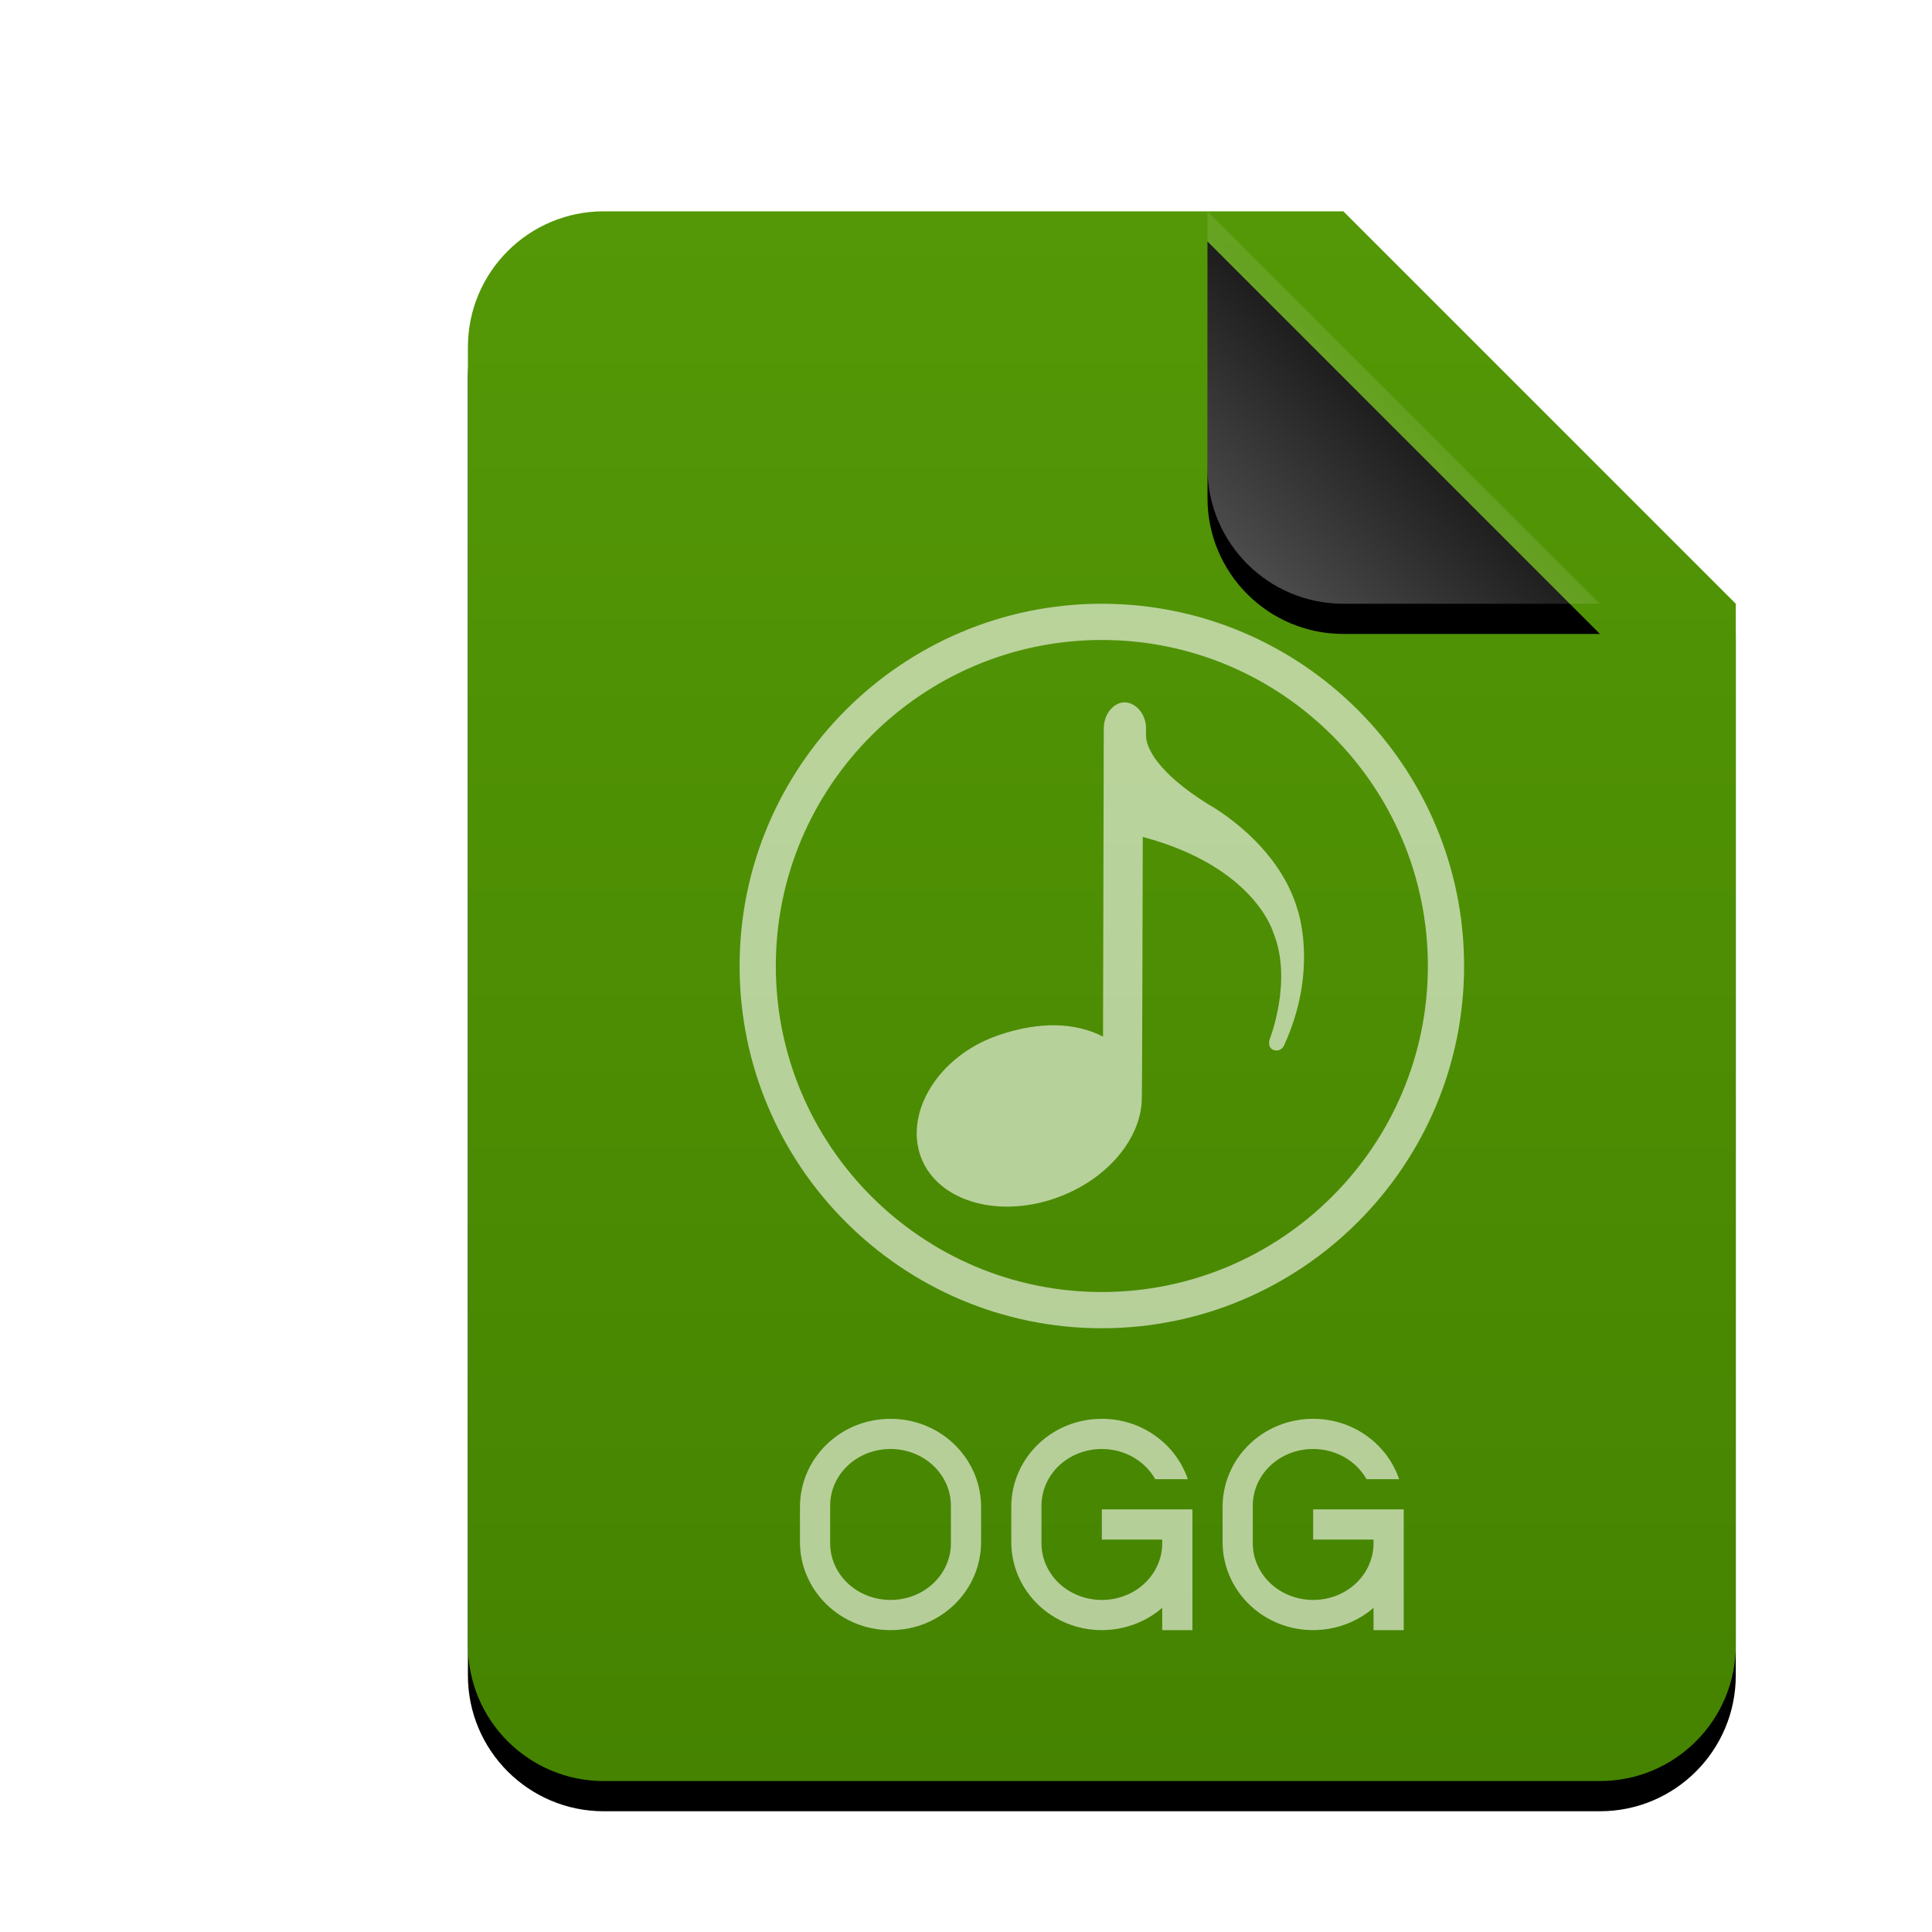 <svg xmlns="http://www.w3.org/2000/svg" xmlns:xlink="http://www.w3.org/1999/xlink" width="128" height="128" viewBox="0 0 128 128">
  <defs>
    <linearGradient id="audio-x-vorbis+ogg-c" x1="50%" x2="50%" y1="0%" y2="100%">
      <stop offset="0%" stop-color="#549807"/>
      <stop offset="100%" stop-color="#458300"/>
    </linearGradient>
    <path id="audio-x-vorbis+ogg-b" d="M84,95 C84,99.971 79.971,104 75,104 L9,104 C4.029,104 6.08718376e-16,99.971 0,95 L0,9 C-6.08718376e-16,4.029 4.029,9.13077564e-16 9,0 L58,0 L84,26 L84,95 Z"/>
    <filter id="audio-x-vorbis+ogg-a" width="123.8%" height="119.2%" x="-11.9%" y="-7.7%" filterUnits="objectBoundingBox">
      <feOffset dy="2" in="SourceAlpha" result="shadowOffsetOuter1"/>
      <feGaussianBlur in="shadowOffsetOuter1" result="shadowBlurOuter1" stdDeviation="3"/>
      <feColorMatrix in="shadowBlurOuter1" values="0 0 0 0 0.286   0 0 0 0 0.419   0 0 0 0 0  0 0 0 0.2 0"/>
    </filter>
    <linearGradient id="audio-x-vorbis+ogg-f" x1="50%" x2="10.489%" y1="50%" y2="91.194%">
      <stop offset="0%" stop-color="#FFF" stop-opacity=".1"/>
      <stop offset="100%" stop-color="#FFF" stop-opacity=".3"/>
    </linearGradient>
    <path id="audio-x-vorbis+ogg-e" d="M49,0 L75,26 L58,26 C53.029,26 49,21.971 49,17 L49,0 L49,0 Z"/>
    <filter id="audio-x-vorbis+ogg-d" width="188.5%" height="188.5%" x="-44.2%" y="-36.5%" filterUnits="objectBoundingBox">
      <feOffset dy="2" in="SourceAlpha" result="shadowOffsetOuter1"/>
      <feGaussianBlur in="shadowOffsetOuter1" result="shadowBlurOuter1" stdDeviation="3.5"/>
      <feComposite in="shadowBlurOuter1" in2="SourceAlpha" operator="out" result="shadowBlurOuter1"/>
      <feColorMatrix in="shadowBlurOuter1" values="0 0 0 0 0   0 0 0 0 0   0 0 0 0 0  0 0 0 0.05 0"/>
    </filter>
  </defs>
  <g fill="none" fill-rule="evenodd">
    <g transform="translate(31 14)">
      <use fill="#000" filter="url(#audio-x-vorbis+ogg-a)" xlink:href="#audio-x-vorbis+ogg-b"/>
      <use fill="url(#audio-x-vorbis+ogg-c)" xlink:href="#audio-x-vorbis+ogg-b"/>
      <use fill="#000" filter="url(#audio-x-vorbis+ogg-d)" xlink:href="#audio-x-vorbis+ogg-e"/>
      <use fill="url(#audio-x-vorbis+ogg-f)" xlink:href="#audio-x-vorbis+ogg-e"/>
    </g>
    <path fill="#FFF" fill-opacity=".6" d="M59,96 C61.212,96 63,97.678 63,99.762 L63,102.238 C63,104.324 61.221,106 59,106 C56.788,106 55,104.322 55,102.238 L55,99.762 C55,97.676 56.779,96 59,96 Z M59,94 C62.242,94 64.878,96.494 64.996,99.625 L65,99.845 L65,102.155 C65,105.388 62.327,108 59,108 C55.758,108 53.122,105.506 53.004,102.375 L53,102.155 L53,99.845 C53,96.612 55.673,94 59,94 Z M87,94 C89.57,94 91.759,95.567 92.615,97.777 L92.696,98 L90.537,98 C89.867,96.808 88.536,96 87,96 C84.848,96 83.112,97.573 83.005,99.568 L83,99.762 L83,102.238 C83,104.322 84.788,106 87,106 C89.152,106 90.888,104.427 90.995,102.432 L91,102.237 L91,102 L87,102 L87,100 L93,100 L93,108 L91,108 L91.001,106.518 C90.882,106.631 89.501,107.9 87.264,107.994 L87,108 C83.758,108 81.122,105.506 81.004,102.375 L81,102.155 L81,99.845 C81,96.612 83.673,94 87,94 Z M73,94 C75.57,94 77.759,95.567 78.615,97.777 L78.696,98 L76.537,98 C75.867,96.808 74.536,96 73,96 C70.848,96 69.112,97.573 69.005,99.568 L69,99.762 L69,102.238 C69,104.322 70.788,106 73,106 C75.152,106 76.888,104.427 76.995,102.432 L77,102.237 L77,102 L73,102 L73,100 L79,100 L79,108 L77,108 L77.001,106.518 C76.882,106.631 75.501,107.9 73.264,107.994 L73,108 C69.758,108 67.122,105.506 67.004,102.375 L67,102.155 L67,99.845 C67,96.612 69.673,94 73,94 Z M91,102.817 L91,103.02 L91.001,103.035 L91,102.817 Z M77,102.817 L77,103.02 L77.001,103.035 L77,102.817 Z M73,40 C86.234,40 97,50.766 97,64 C97,77.234 86.234,88 73,88 C59.766,88 49,77.234 49,64 C49,50.766 59.766,40 73,40 Z M73,42.4 C61.091,42.4 51.4,52.089 51.4,64 C51.4,75.911 61.091,85.6 73,85.6 C84.909,85.6 94.6,75.911 94.6,64 C94.6,52.089 84.909,42.4 73,42.4 Z M74.503,46.534 C75.234,46.531 75.927,47.299 75.927,48.251 L75.927,48.251 L75.927,48.739 C75.927,49.454 76.562,51.113 80.074,53.302 C80.074,53.302 84.661,55.779 85.962,60.254 C85.962,60.254 87.391,64.246 85.061,69.283 C85.061,69.283 84.839,69.747 84.354,69.553 C84.034,69.424 84.071,69.063 84.093,68.947 L84.101,68.91 C84.101,68.91 85.671,64.985 84.365,61.803 C84.365,61.803 83.159,57.433 75.711,55.449 C75.711,55.449 75.674,72.657 75.647,72.79 C75.618,75.329 73.509,77.995 70.269,79.257 C66.314,80.795 62.181,79.657 61.034,76.715 C59.887,73.771 62.114,69.979 66.127,68.595 C68.853,67.657 71.234,67.723 73.079,68.681 L73.079,68.681 L73.127,48.262 C73.13,47.31 73.775,46.537 74.503,46.534 Z"/>
  </g>
</svg>
